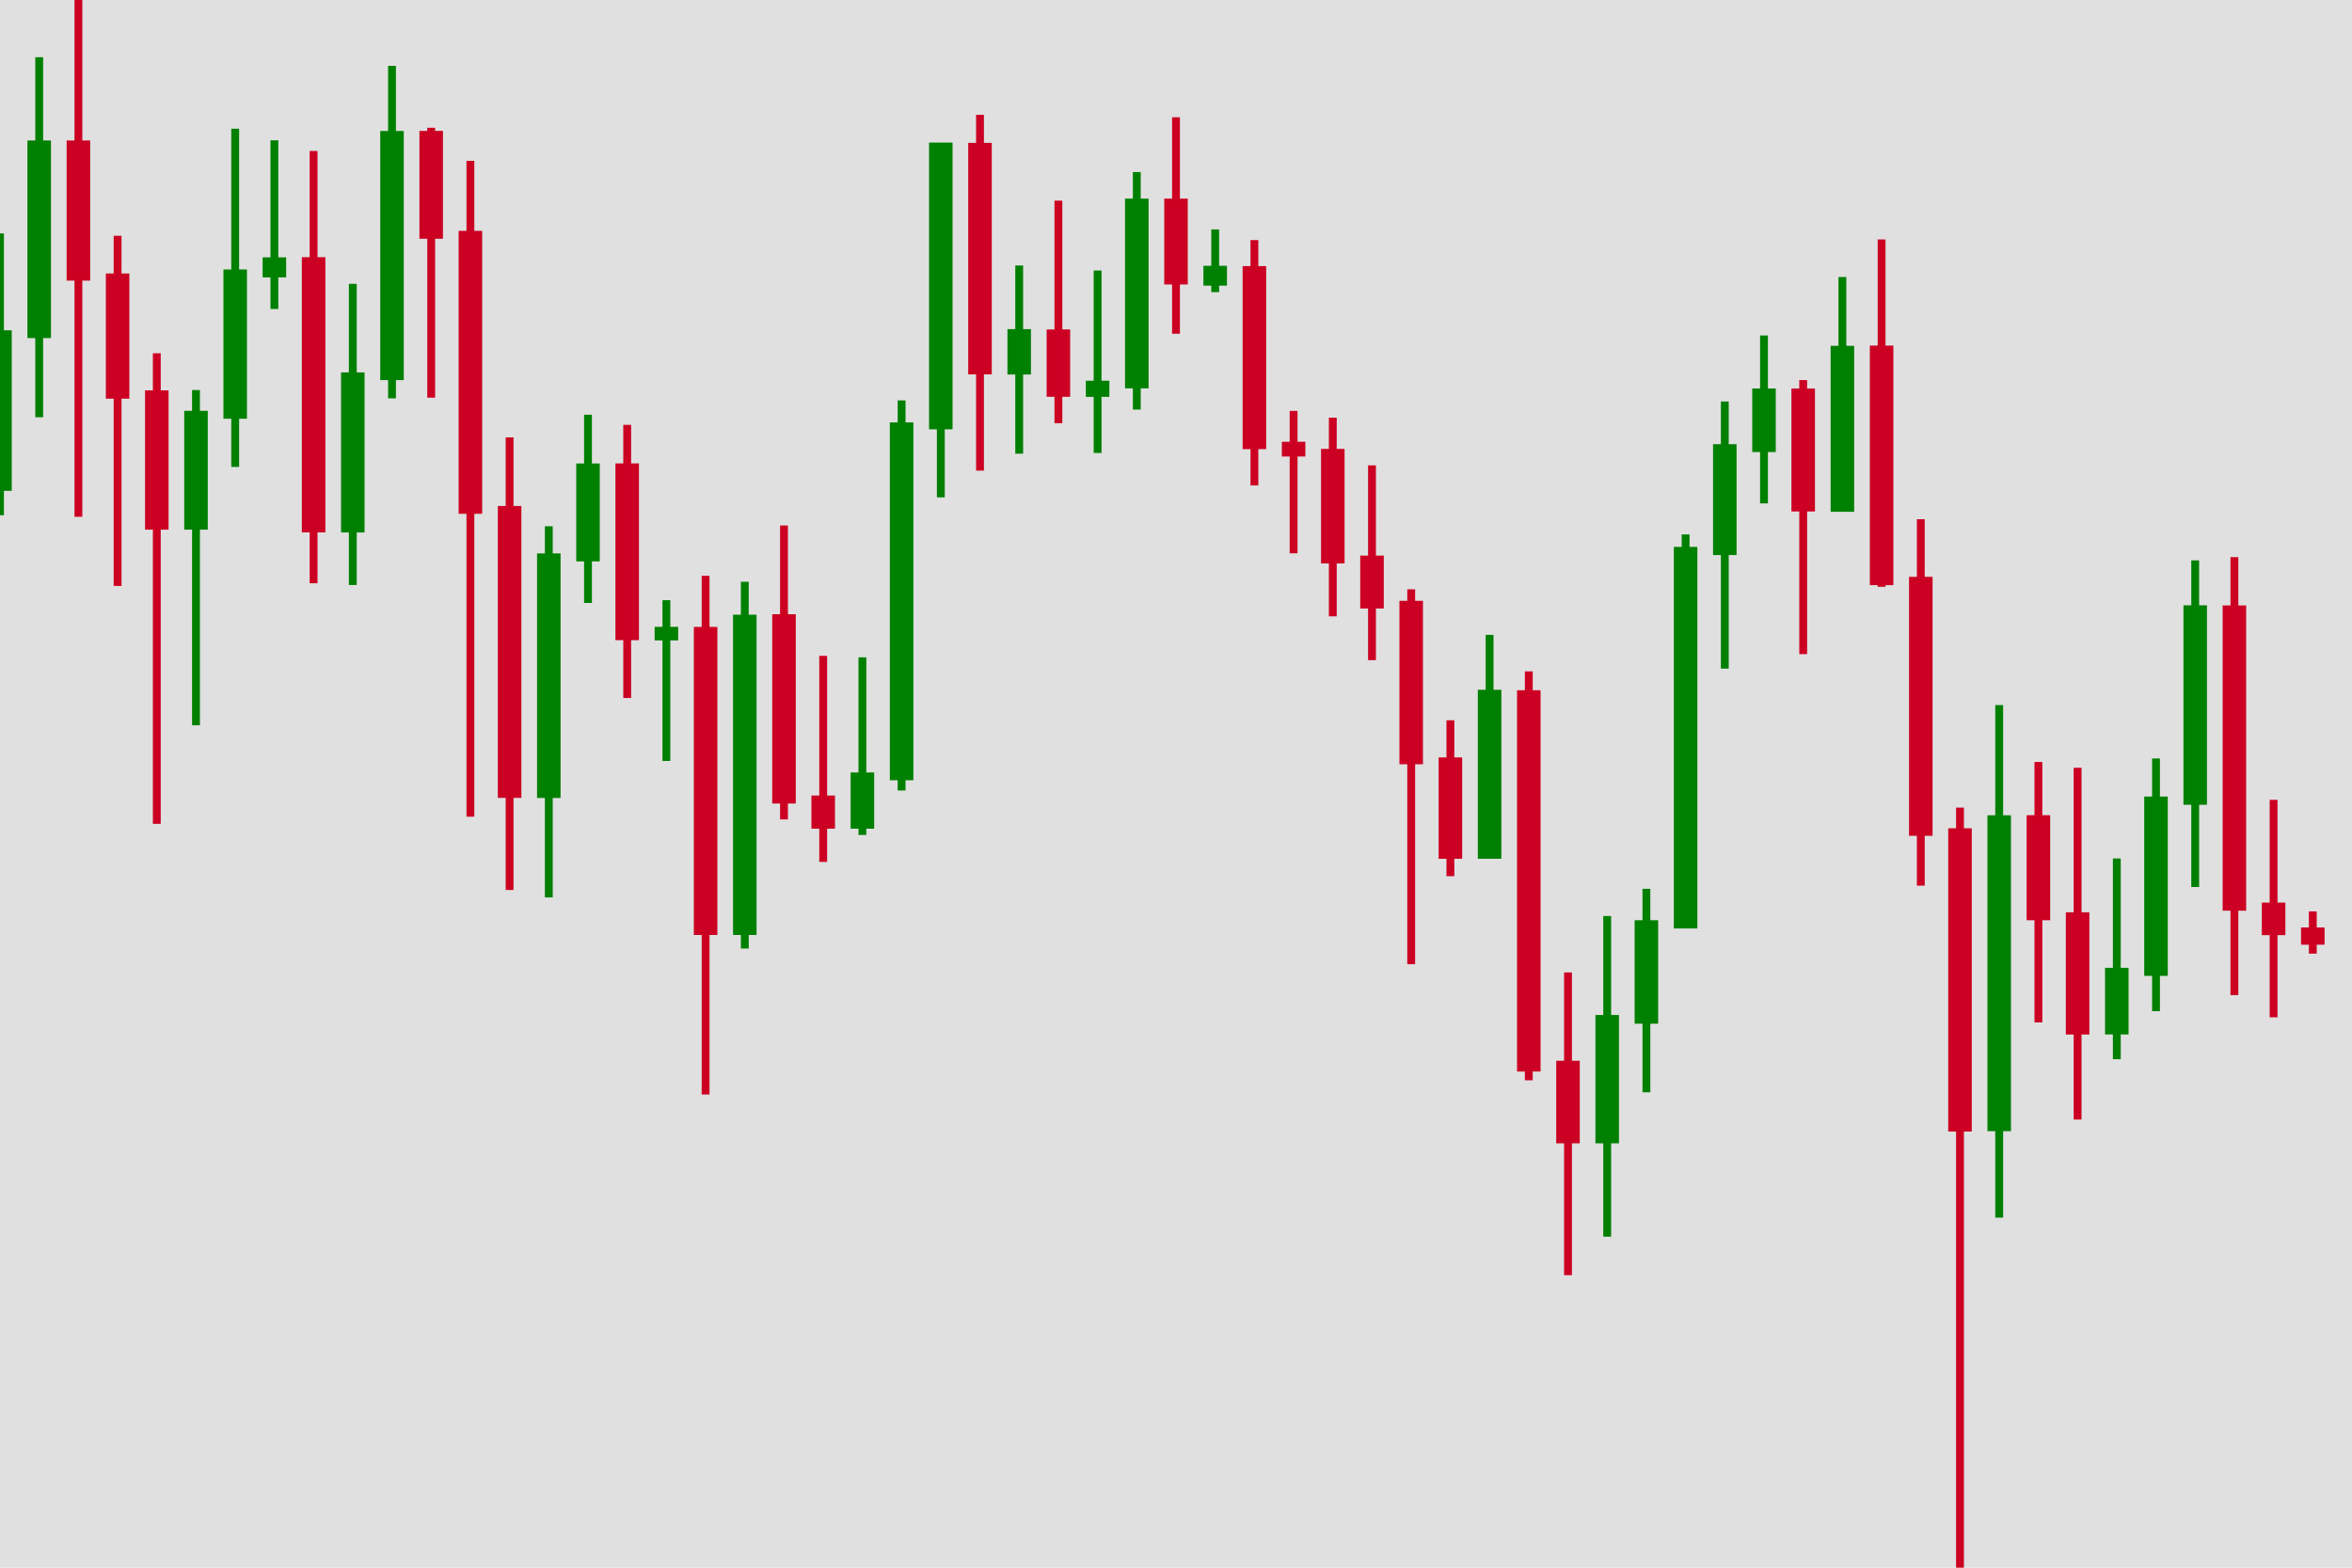 <svg baseProfile="full" height="200" version="1.1" width="300" xmlns="http://www.w3.org/2000/svg" xmlns:ev="http://www.w3.org/2001/xml-events" xmlns:xlink="http://www.w3.org/1999/xlink"><defs /><rect width="100%" height="100%" fill="#e0e0e0"/><rect fill="green" height="19.48" stroke="green" width="2" x="-1.0" y="42.64" /><line stroke="green" x1="0.0" x2="0.0" y1="29.78" y2="65.73" /><rect fill="green" height="24.21" stroke="green" width="2" x="4.0" y="18.42" /><line stroke="green" x1="5.0" x2="5.0" y1="7.3" y2="53.23" /><rect fill="#cc0022" height="16.88" stroke="#cc0022" width="2" x="9.0" y="18.42" /><line stroke="#cc0022" x1="10.0" x2="10.0" y1="0.0" y2="65.93" /><rect fill="#cc0022" height="14.97" stroke="#cc0022" width="2" x="14.0" y="35.39" /><line stroke="#cc0022" x1="15.0" x2="15.0" y1="30.08" y2="74.75" /><rect fill="#cc0022" height="16.77" stroke="#cc0022" width="2" x="19.0" y="50.3" /><line stroke="#cc0022" x1="20.0" x2="20.0" y1="45.07" y2="105.1" /><rect fill="green" height="14.16" stroke="green" width="2" x="24.0" y="52.91" /><line stroke="green" x1="25.0" x2="25.0" y1="49.76" y2="92.53" /><rect fill="green" height="18.04" stroke="green" width="2" x="29.0" y="34.88" /><line stroke="green" x1="30.0" x2="30.0" y1="16.42" y2="59.57" /><rect fill="green" height="1.56" stroke="green" width="2" x="34.0" y="33.33" /><line stroke="green" x1="35.0" x2="35.0" y1="17.9" y2="39.42" /><rect fill="#cc0022" height="34.11" stroke="#cc0022" width="2" x="39.0" y="33.31" /><line stroke="#cc0022" x1="40.0" x2="40.0" y1="19.26" y2="74.41" /><rect fill="green" height="19.42" stroke="green" width="2" x="44.0" y="48.01" /><line stroke="green" x1="45.0" x2="45.0" y1="36.21" y2="74.63" /><rect fill="green" height="30.78" stroke="green" width="2" x="49.0" y="17.21" /><line stroke="green" x1="50.0" x2="50.0" y1="8.4" y2="50.82" /><rect fill="#cc0022" height="12.76" stroke="#cc0022" width="2" x="54.0" y="17.2" /><line stroke="#cc0022" x1="55.0" x2="55.0" y1="16.3" y2="50.73" /><rect fill="#cc0022" height="35.1" stroke="#cc0022" width="2" x="59.0" y="29.95" /><line stroke="#cc0022" x1="60.0" x2="60.0" y1="20.52" y2="104.19" /><rect fill="#cc0022" height="36.24" stroke="#cc0022" width="2" x="64.0" y="65.05" /><line stroke="#cc0022" x1="65.0" x2="65.0" y1="55.8" y2="113.54" /><rect fill="green" height="30.2" stroke="green" width="2" x="69.0" y="71.1" /><line stroke="green" x1="70.0" x2="70.0" y1="67.14" y2="114.49" /><rect fill="green" height="11.49" stroke="green" width="2" x="74.0" y="59.63" /><line stroke="green" x1="75.0" x2="75.0" y1="52.91" y2="76.92" /><rect fill="#cc0022" height="21.55" stroke="#cc0022" width="2" x="79.0" y="59.62" /><line stroke="#cc0022" x1="80.0" x2="80.0" y1="54.2" y2="89.05" /><rect fill="green" height="0.73" stroke="green" width="2" x="84.0" y="80.47" /><line stroke="green" x1="85.0" x2="85.0" y1="76.57" y2="97.08" /><rect fill="#cc0022" height="38.3" stroke="#cc0022" width="2" x="89.0" y="80.48" /><line stroke="#cc0022" x1="90.0" x2="90.0" y1="73.46" y2="139.63" /><rect fill="green" height="39.86" stroke="green" width="2" x="94.0" y="78.92" /><line stroke="green" x1="95.0" x2="95.0" y1="74.22" y2="121.01" /><rect fill="#cc0022" height="23.15" stroke="#cc0022" width="2" x="99.0" y="78.86" /><line stroke="#cc0022" x1="100.0" x2="100.0" y1="67.04" y2="104.54" /><rect fill="#cc0022" height="3.23" stroke="#cc0022" width="2" x="104.0" y="101.99" /><line stroke="#cc0022" x1="105.0" x2="105.0" y1="83.67" y2="109.96" /><rect fill="green" height="6.17" stroke="green" width="2" x="109.0" y="99.05" /><line stroke="green" x1="110.0" x2="110.0" y1="83.86" y2="106.52" /><rect fill="green" height="44.65" stroke="green" width="2" x="114.0" y="54.39" /><line stroke="green" x1="115.0" x2="115.0" y1="51.08" y2="100.85" /><rect fill="green" height="35.58" stroke="green" width="2" x="119.0" y="18.69" /><line stroke="green" x1="120.0" x2="120.0" y1="18.41" y2="63.45" /><rect fill="#cc0022" height="28.53" stroke="#cc0022" width="2" x="124.0" y="18.73" /><line stroke="#cc0022" x1="125.0" x2="125.0" y1="14.65" y2="60.04" /><rect fill="green" height="4.79" stroke="green" width="2" x="129.0" y="42.49" /><line stroke="green" x1="130.0" x2="130.0" y1="33.87" y2="57.88" /><rect fill="#cc0022" height="7.59" stroke="#cc0022" width="2" x="134.0" y="42.53" /><line stroke="#cc0022" x1="135.0" x2="135.0" y1="25.6" y2="53.99" /><rect fill="green" height="1.06" stroke="green" width="2" x="139.0" y="49.07" /><line stroke="green" x1="140.0" x2="140.0" y1="34.51" y2="57.79" /><rect fill="green" height="23.2" stroke="green" width="2" x="144.0" y="25.84" /><line stroke="green" x1="145.0" x2="145.0" y1="21.95" y2="52.25" /><rect fill="#cc0022" height="9.95" stroke="#cc0022" width="2" x="149.0" y="25.84" /><line stroke="#cc0022" x1="150.0" x2="150.0" y1="14.96" y2="42.57" /><rect fill="green" height="1.53" stroke="green" width="2" x="154.0" y="34.41" /><line stroke="green" x1="155.0" x2="155.0" y1="29.27" y2="37.27" /><rect fill="#cc0022" height="22.35" stroke="#cc0022" width="2" x="159.0" y="34.45" /><line stroke="#cc0022" x1="160.0" x2="160.0" y1="30.63" y2="61.93" /><rect fill="#cc0022" height="0.88" stroke="#cc0022" width="2" x="164.0" y="56.86" /><line stroke="#cc0022" x1="165.0" x2="165.0" y1="52.42" y2="70.59" /><rect fill="#cc0022" height="13.61" stroke="#cc0022" width="2" x="169.0" y="57.77" /><line stroke="#cc0022" x1="170.0" x2="170.0" y1="53.29" y2="78.63" /><rect fill="#cc0022" height="5.75" stroke="#cc0022" width="2" x="174.0" y="71.38" /><line stroke="#cc0022" x1="175.0" x2="175.0" y1="59.37" y2="84.22" /><rect fill="#cc0022" height="19.85" stroke="#cc0022" width="2" x="179.0" y="77.15" /><line stroke="#cc0022" x1="180.0" x2="180.0" y1="75.18" y2="123.01" /><rect fill="#cc0022" height="11.93" stroke="#cc0022" width="2" x="184.0" y="97.13" /><line stroke="#cc0022" x1="185.0" x2="185.0" y1="91.89" y2="111.78" /><rect fill="green" height="20.56" stroke="green" width="2" x="189.0" y="88.5" /><line stroke="green" x1="190.0" x2="190.0" y1="80.99" y2="109.21" /><rect fill="#cc0022" height="47.64" stroke="#cc0022" width="2" x="194.0" y="88.56" /><line stroke="#cc0022" x1="195.0" x2="195.0" y1="85.65" y2="137.82" /><rect fill="#cc0022" height="9.53" stroke="#cc0022" width="2" x="199.0" y="135.83" /><line stroke="#cc0022" x1="200.0" x2="200.0" y1="124.06" y2="162.68" /><rect fill="green" height="15.37" stroke="green" width="2" x="204.0" y="129.99" /><line stroke="green" x1="205.0" x2="205.0" y1="116.86" y2="157.77" /><rect fill="green" height="12.2" stroke="green" width="2" x="209.0" y="117.9" /><line stroke="green" x1="210.0" x2="210.0" y1="113.39" y2="139.35" /><rect fill="green" height="47.68" stroke="green" width="2" x="214.0" y="70.27" /><line stroke="green" x1="215.0" x2="215.0" y1="68.18" y2="117.95" /><rect fill="green" height="13.14" stroke="green" width="2" x="219.0" y="57.17" /><line stroke="green" x1="220.0" x2="220.0" y1="51.22" y2="85.3" /><rect fill="green" height="7.11" stroke="green" width="2" x="224.0" y="50.06" /><line stroke="green" x1="225.0" x2="225.0" y1="42.8" y2="64.22" /><rect fill="#cc0022" height="14.68" stroke="#cc0022" width="2" x="229.0" y="50.07" /><line stroke="#cc0022" x1="230.0" x2="230.0" y1="48.49" y2="83.45" /><rect fill="green" height="20.17" stroke="green" width="2" x="234.0" y="44.62" /><line stroke="green" x1="235.0" x2="235.0" y1="35.34" y2="65.02" /><rect fill="#cc0022" height="29.56" stroke="#cc0022" width="2" x="239.0" y="44.59" /><line stroke="#cc0022" x1="240.0" x2="240.0" y1="30.55" y2="74.86" /><rect fill="#cc0022" height="32.04" stroke="#cc0022" width="2" x="244.0" y="74.09" /><line stroke="#cc0022" x1="245.0" x2="245.0" y1="66.24" y2="112.99" /><rect fill="#cc0022" height="37.69" stroke="#cc0022" width="2" x="249.0" y="106.17" /><line stroke="#cc0022" x1="250.0" x2="250.0" y1="103.03" y2="200.0" /><rect fill="green" height="39.3" stroke="green" width="2" x="254.0" y="104.51" /><line stroke="green" x1="255.0" x2="255.0" y1="89.95" y2="155.34" /><rect fill="#cc0022" height="12.4" stroke="#cc0022" width="2" x="259.0" y="104.5" /><line stroke="#cc0022" x1="260.0" x2="260.0" y1="97.21" y2="130.43" /><rect fill="#cc0022" height="14.59" stroke="#cc0022" width="2" x="264.0" y="116.89" /><line stroke="#cc0022" x1="265.0" x2="265.0" y1="97.95" y2="142.83" /><rect fill="green" height="7.5" stroke="green" width="2" x="269.0" y="123.97" /><line stroke="green" x1="270.0" x2="270.0" y1="109.52" y2="135.13" /><rect fill="green" height="21.88" stroke="green" width="2" x="274.0" y="102.12" /><line stroke="green" x1="275.0" x2="275.0" y1="96.76" y2="129.0" /><rect fill="green" height="24.45" stroke="green" width="2" x="279.0" y="77.72" /><line stroke="green" x1="280.0" x2="280.0" y1="71.49" y2="113.16" /><rect fill="#cc0022" height="37.94" stroke="#cc0022" width="2" x="284.0" y="77.74" /><line stroke="#cc0022" x1="285.0" x2="285.0" y1="71.08" y2="126.95" /><rect fill="#cc0022" height="3.15" stroke="#cc0022" width="2" x="289.0" y="115.65" /><line stroke="#cc0022" x1="290.0" x2="290.0" y1="102.04" y2="129.78" /><rect fill="#cc0022" height="1.2" stroke="#cc0022" width="2" x="294.0" y="118.82" /><line stroke="#cc0022" x1="295.0" x2="295.0" y1="116.27" y2="121.66" /></svg>